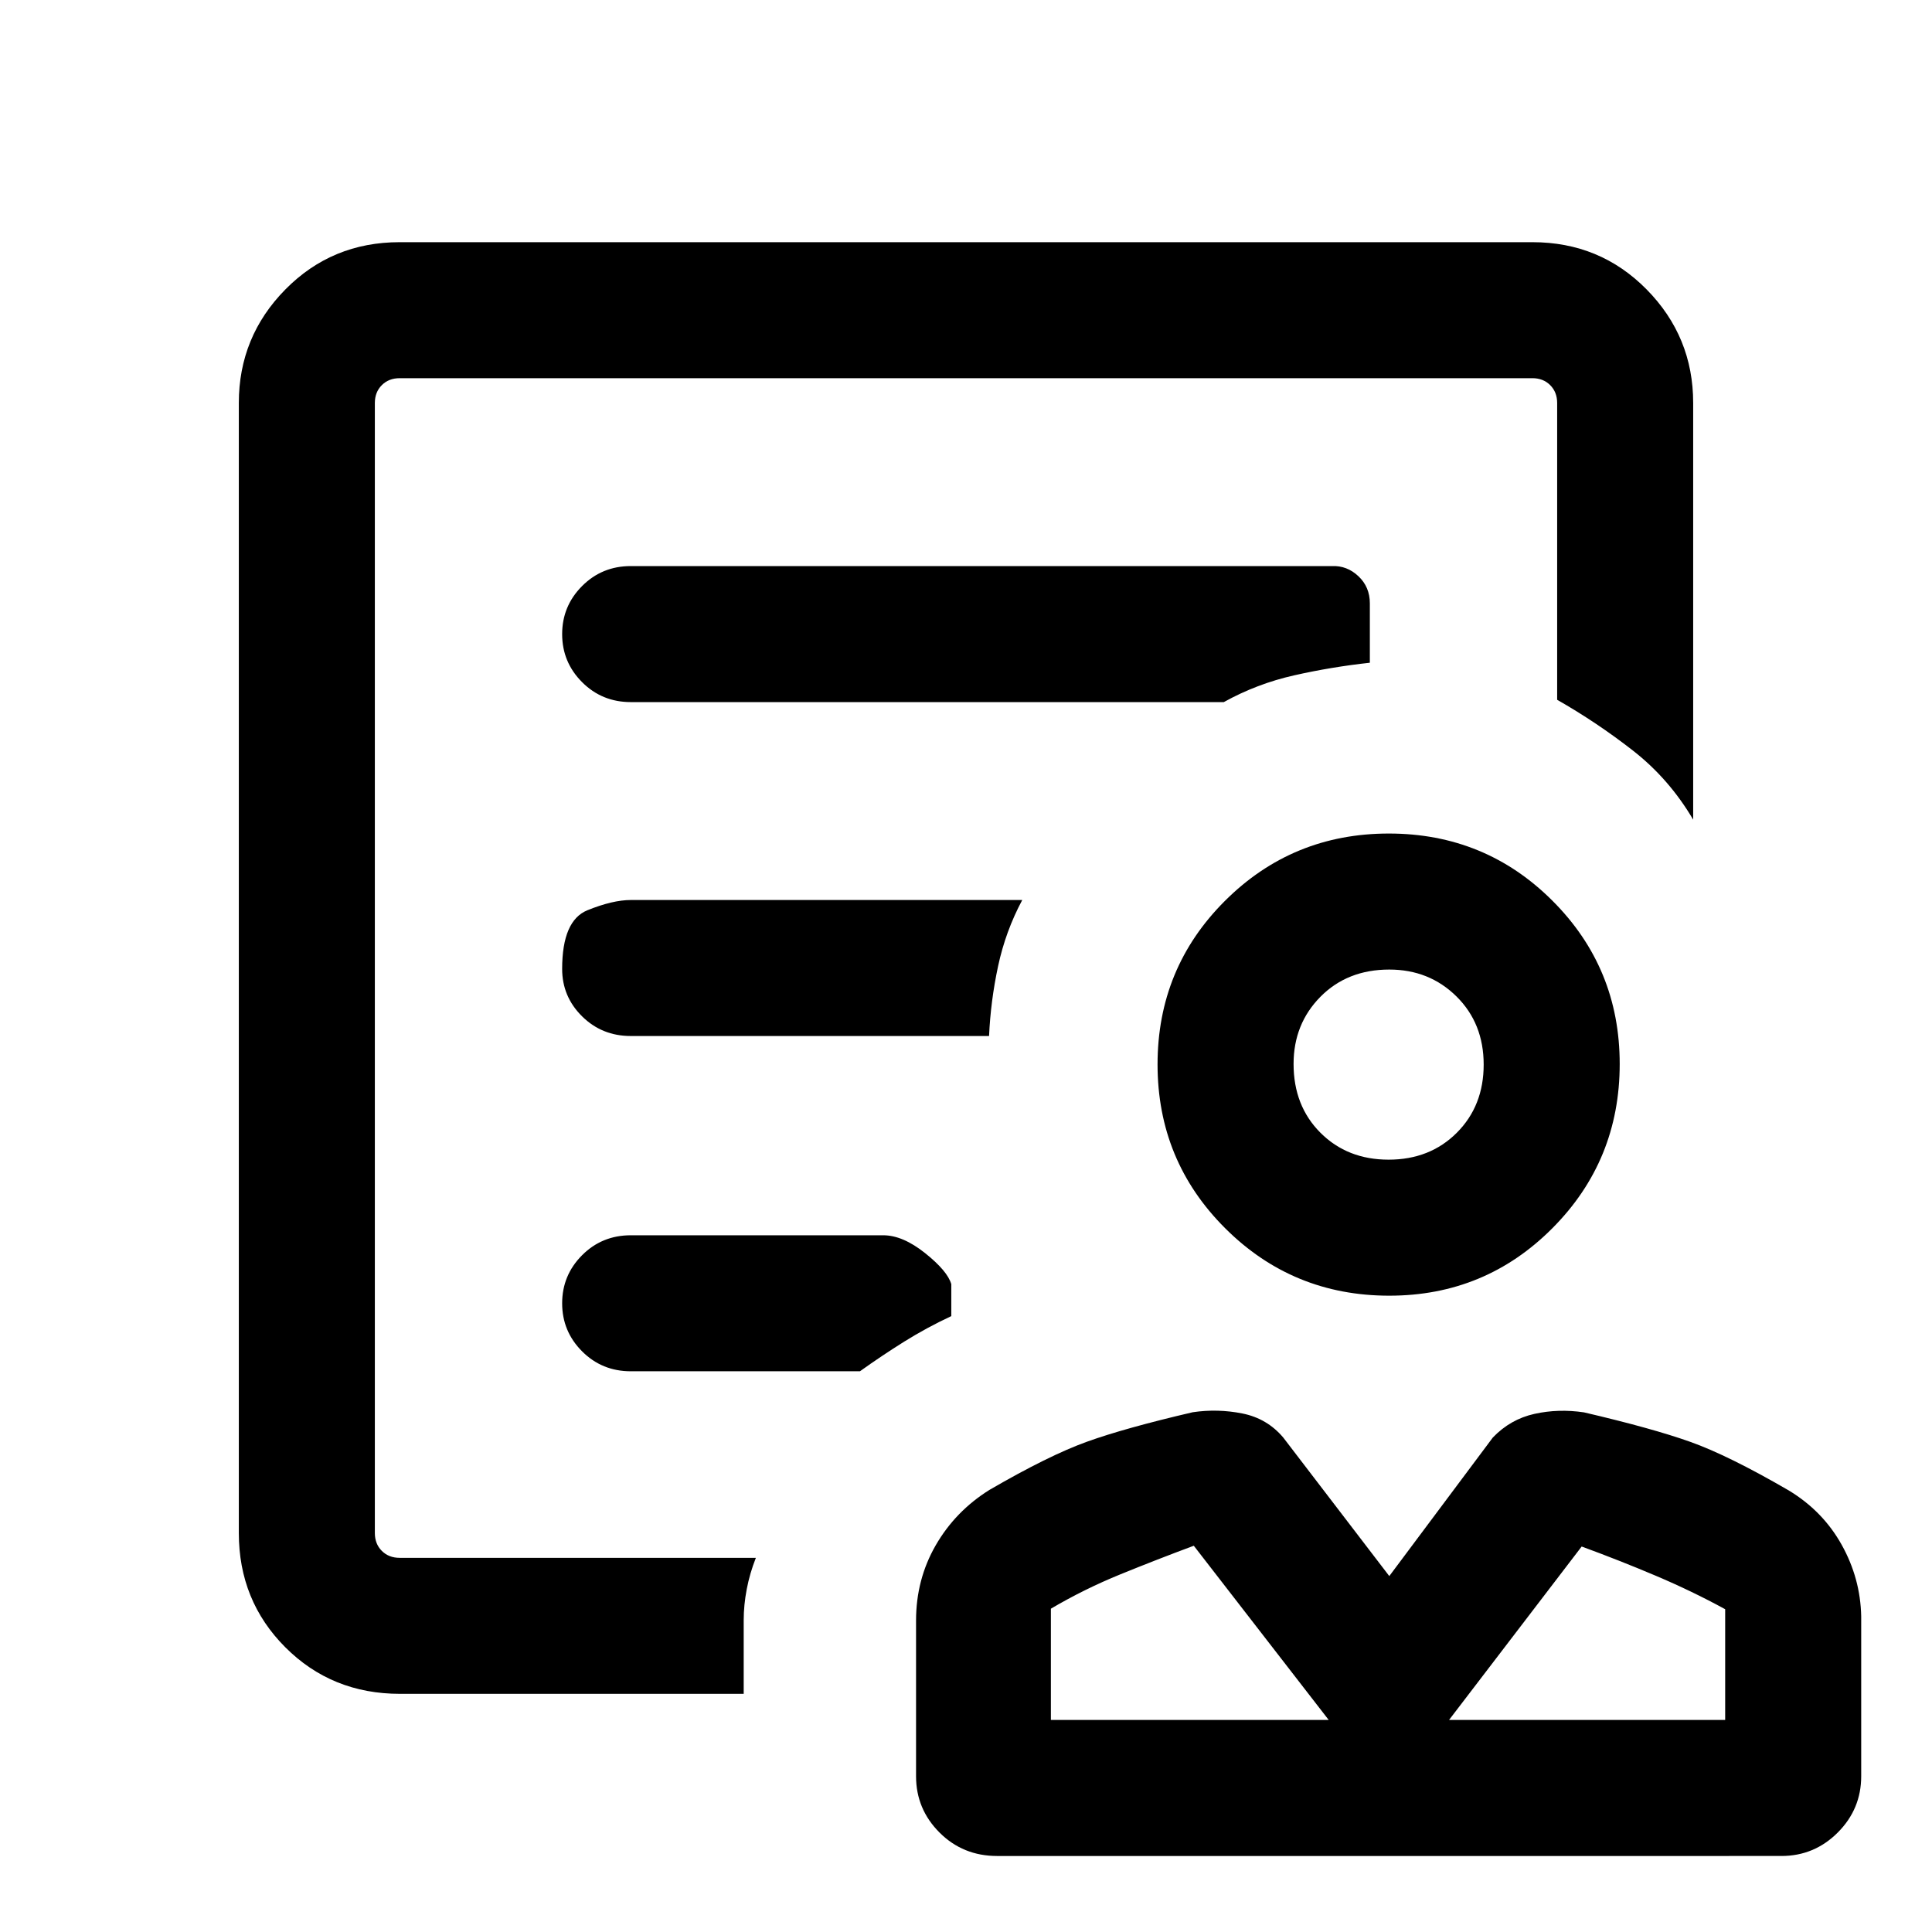 <svg xmlns="http://www.w3.org/2000/svg" height="40" viewBox="0 -960 960 960" width="40"><path d="M690.33-316.18q-47.98 0-81.56-33.52-33.59-33.52-33.59-81.4t33.52-81.3q33.52-33.42 81.4-33.42t81.3 33.39q33.42 33.39 33.42 81.1 0 47.98-33.39 81.56-33.39 33.59-81.1 33.59Zm-.33-67.59q20.5 0 33.87-13.36 13.36-13.37 13.36-33.87t-13.51-33.87q-13.52-13.36-33.39-13.36-20.83 0-34.2 13.51-13.36 13.52-13.36 33.39 0 20.83 13.36 34.2 13.37 13.36 33.87 13.36Zm-194.54 346q-16.96 0-28.62-11.65-11.66-11.66-11.66-27.97v-77.37q0-20.41 9.75-37.36 9.76-16.95 26.71-27.55 29.46-17.1 48.39-23.92 18.92-6.82 52.61-14.67 12.39-1.84 24.68.61t20.32 11.96l52.69 68.84 51.44-68.84q8.74-9.11 20.68-11.76 11.94-2.65 24.62-.75 33.83 7.9 52.76 14.63 18.93 6.72 48.97 24.15 16.97 10.26 26.3 26.99 9.33 16.72 9.72 35.57v79.47q0 16.31-11.65 27.97-11.65 11.65-27.97 11.65H495.46Zm26.72-67.59h138.05l-67.04-86.57q-18.44 6.86-36.44 14.19-18.01 7.33-34.57 17.09v55.29Zm197.84 0h137.21v-55.03q-16.53-9.03-34.54-16.65-18.01-7.63-36.77-14.5l-65.9 86.18Zm-59.79 0Zm59.79 0Zm-29.69-325.97ZM186.26-185.92v-586.16 159.93-19.31V-185.92Zm12.49 67.58q-33.89 0-56.99-23.14-23.09-23.14-23.09-56.75v-561.54q0-32.94 23.14-56.42 23.15-23.47 56.76-23.47h562.86q33.61 0 56.76 23.47 23.14 23.48 23.14 56.42v207.05q-11.97-20.31-29.93-34.32-17.96-14.01-37.66-25.24v-147.49q0-5.38-3.46-8.85-3.46-3.46-8.85-3.46H198.57q-5.39 0-8.85 3.46-3.46 3.47-3.46 8.85v561.54q0 5.38 3.46 8.85 3.46 3.46 8.85 3.46h177.02q-3.03 7.65-4.54 15.57-1.51 7.91-1.51 15.43v36.58H198.75Zm114.71-492.79H608.1q16.46-9.13 34.94-13.29 18.47-4.17 37.63-6.27v-29.51q0-8.14-5.69-13.49-5.69-5.36-13.16-5.03H313.46q-14.34 0-24.23 9.93-9.9 9.93-9.9 23.88t9.9 23.86q9.89 9.92 24.23 9.92Zm0 165.92h178q.77-17.35 4.48-34.7 3.71-17.34 12.01-32.88H313.46q-9.01 0-21.57 5.09-12.56 5.1-12.56 29.17 0 13.75 9.9 23.54 9.89 9.78 24.23 9.78Zm0 166.59H427.3q10.96-7.84 22.07-14.78 11.12-6.93 23.32-12.63v-15.89q-1.9-6.54-13.01-15.41-11.12-8.87-20.81-8.87H313.46q-14.34 0-24.23 9.92-9.9 9.93-9.9 23.88t9.9 23.87q9.89 9.91 24.23 9.91Z"/></svg>